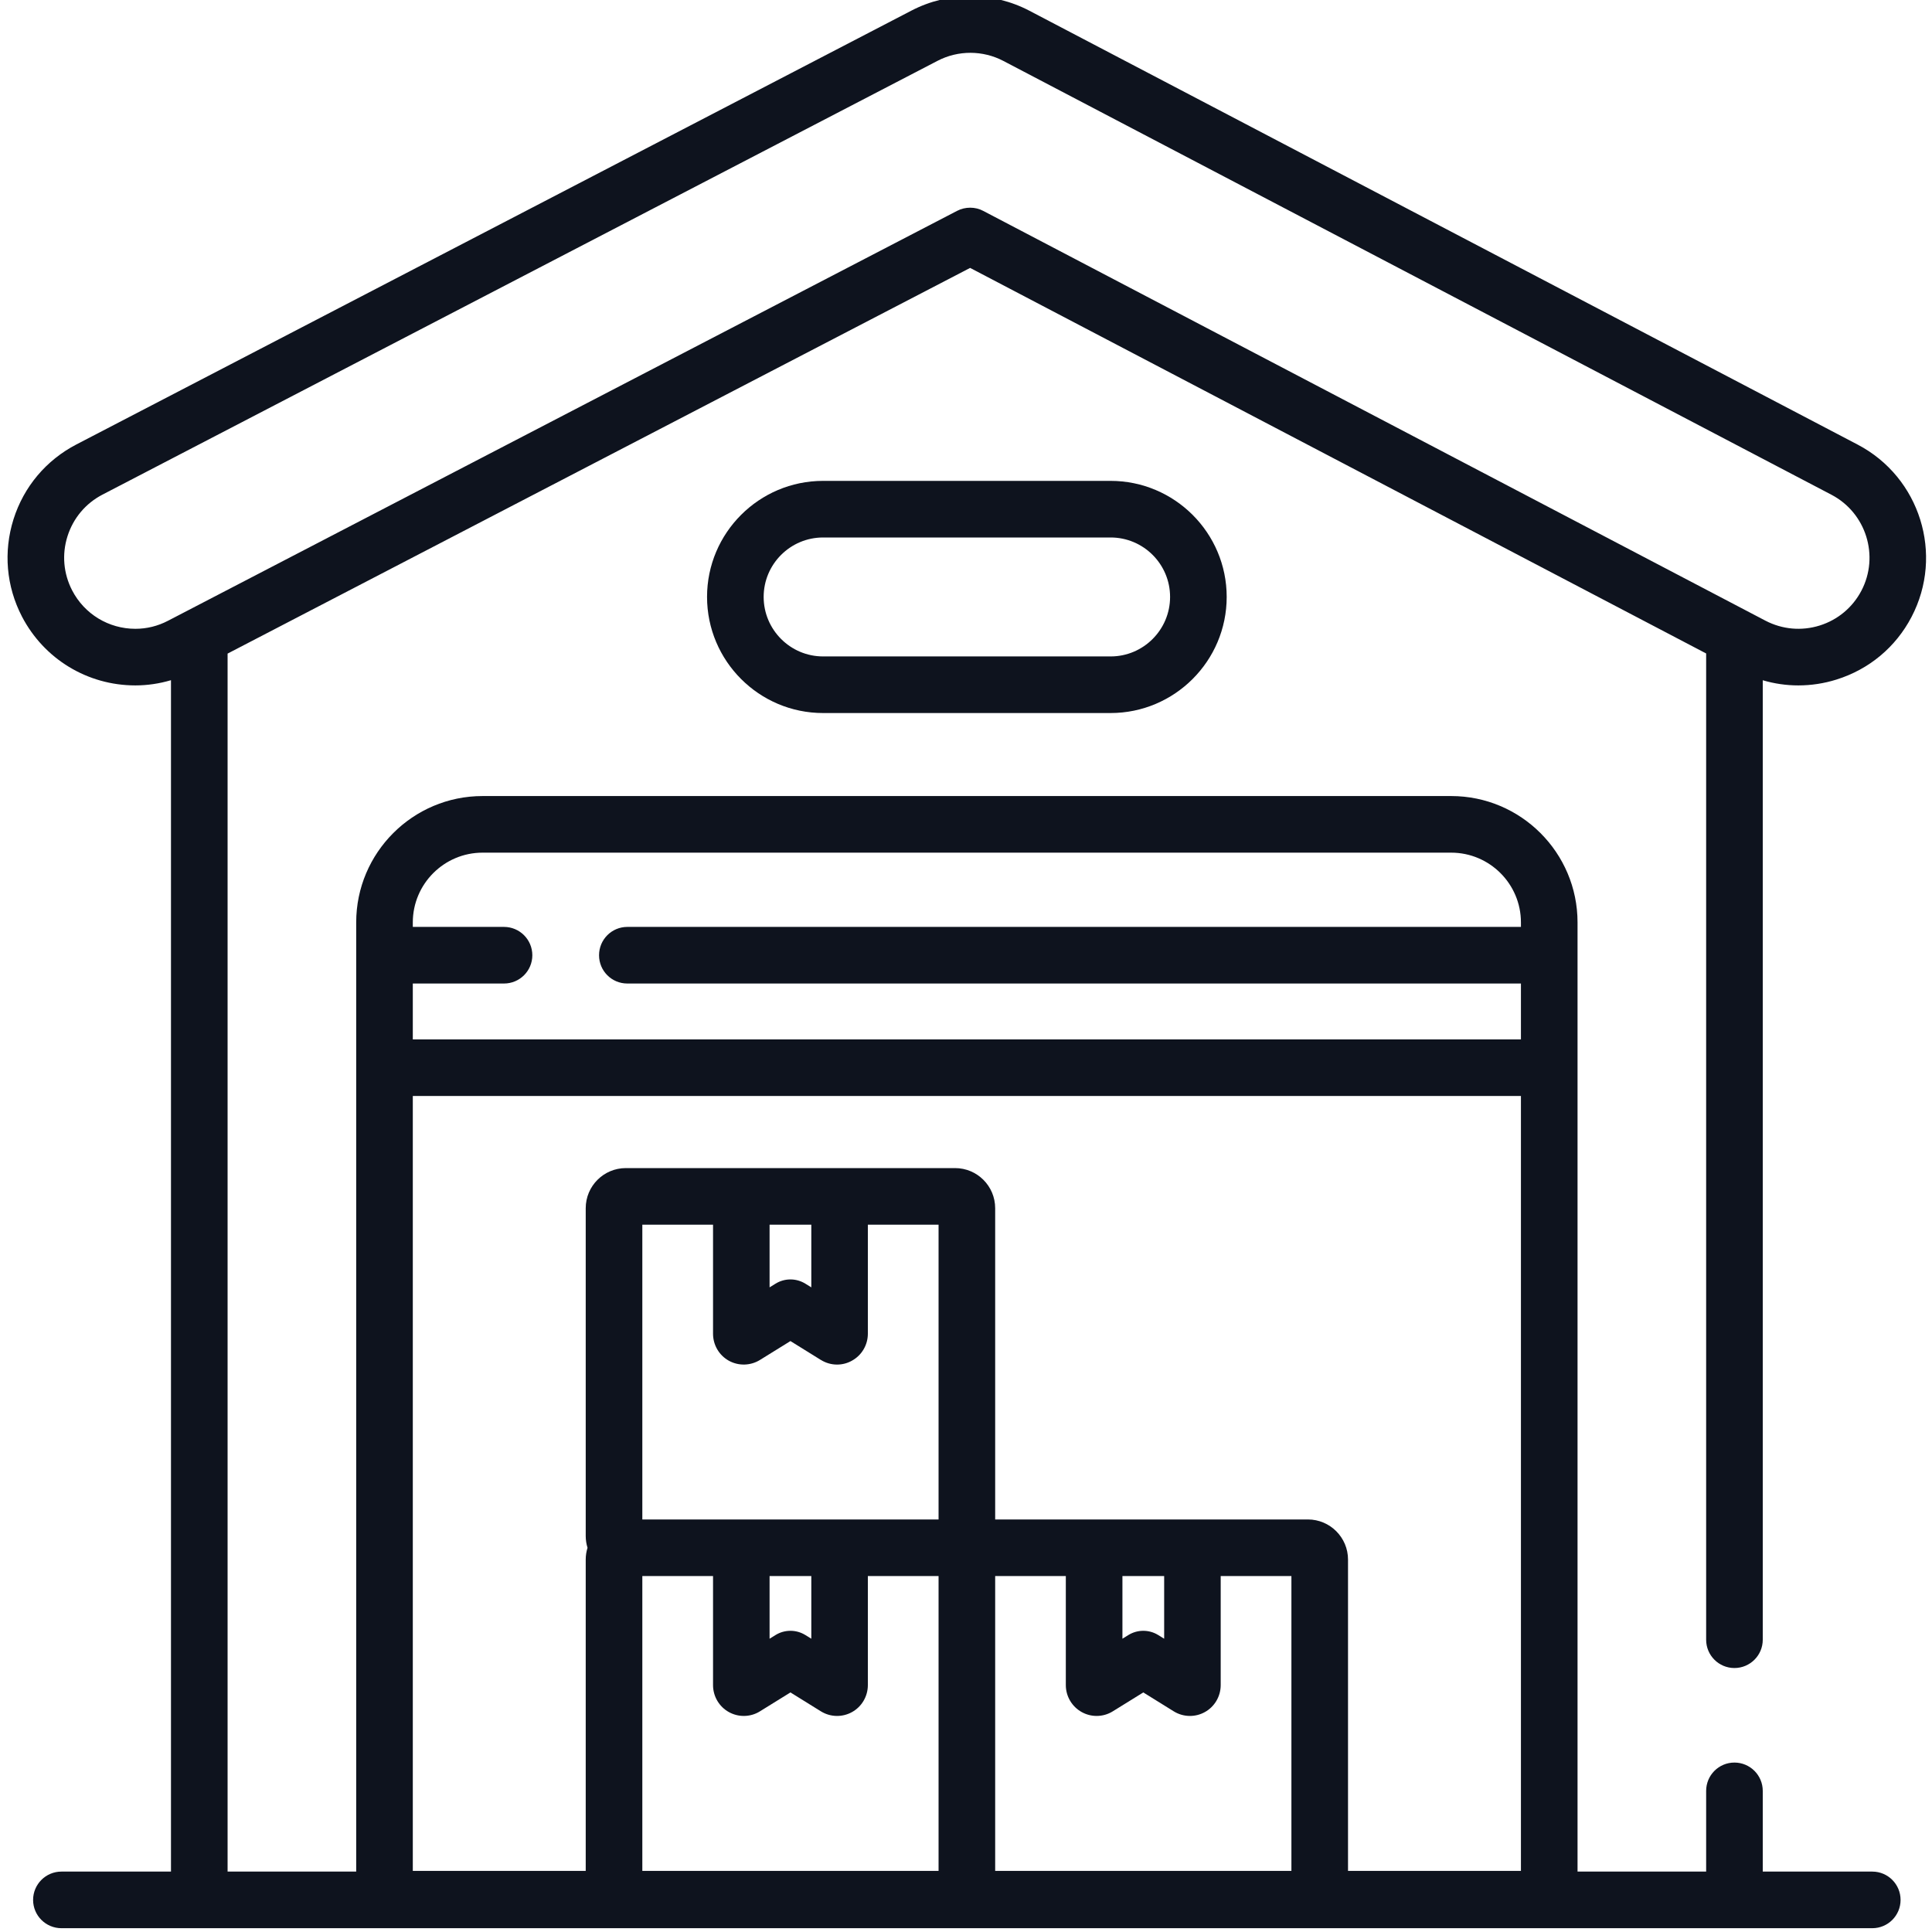 <svg width="30" height="30" viewBox="0 0 30 30" fill="none" xmlns="http://www.w3.org/2000/svg">
<g clip-path="url(#clip0_208_383)">
<path d="M26.932 25.901C27.175 25.901 27.372 25.704 27.372 25.462V10.563C27.552 10.616 27.737 10.643 27.924 10.643C28.123 10.643 28.323 10.613 28.517 10.552C29.023 10.394 29.437 10.049 29.682 9.58C30.189 8.611 29.814 7.411 28.846 6.904L15.987 0.168C15.414 -0.133 14.728 -0.134 14.154 0.164L1.187 6.901C0.717 7.145 0.37 7.557 0.21 8.062C0.051 8.567 0.097 9.104 0.341 9.574C0.684 10.233 1.358 10.643 2.102 10.643C2.289 10.643 2.476 10.615 2.655 10.562V29.062H0.954C0.711 29.062 0.514 29.259 0.514 29.502C0.514 29.744 0.711 29.941 0.954 29.941H3.089C3.091 29.941 3.093 29.941 3.095 29.941H26.932C26.934 29.941 26.936 29.941 26.938 29.941H29.073C29.316 29.941 29.512 29.744 29.512 29.502C29.512 29.259 29.316 29.062 29.073 29.062H27.372V27.809C27.372 27.566 27.175 27.369 26.932 27.369C26.689 27.369 26.493 27.566 26.493 27.809V29.062H24.496V14.323C24.496 13.241 23.616 12.361 22.534 12.361H7.493C6.411 12.361 5.531 13.241 5.531 14.323V29.062H3.534V10.149L15.064 4.16L26.493 10.147V25.462C26.493 25.704 26.689 25.901 26.932 25.901ZM6.41 17.018H23.617V29.051H20.932V24.217C20.932 23.873 20.652 23.594 20.309 23.594H15.453V18.761C15.453 18.417 15.174 18.138 14.83 18.138H9.718C9.374 18.138 9.095 18.417 9.095 18.761V23.85C9.095 23.914 9.105 23.976 9.123 24.034C9.105 24.092 9.095 24.153 9.095 24.217V29.051H6.41V17.018ZM15.453 29.051V24.473H16.55V26.166C16.55 26.34 16.645 26.501 16.797 26.585C16.869 26.625 16.949 26.645 17.028 26.645C17.116 26.645 17.203 26.621 17.28 26.573L17.753 26.28L18.225 26.573C18.373 26.665 18.558 26.669 18.709 26.585C18.861 26.501 18.955 26.34 18.955 26.166V24.473H20.053V29.051H15.453ZM11.95 24.473H12.598V25.446L12.506 25.389C12.435 25.345 12.354 25.323 12.274 25.323C12.193 25.323 12.113 25.345 12.042 25.389L11.95 25.446V24.473ZM9.974 23.594V19.017H11.072V20.71C11.072 20.884 11.165 21.044 11.317 21.129C11.469 21.213 11.654 21.208 11.801 21.117L12.274 20.824L12.746 21.117C12.746 21.117 12.747 21.117 12.747 21.117C12.824 21.165 12.911 21.189 12.998 21.189C13.078 21.189 13.158 21.169 13.23 21.128C13.382 21.044 13.476 20.884 13.476 20.71V19.017H14.574V23.594H9.974ZM11.95 19.017H12.598V19.99L12.506 19.933C12.435 19.889 12.354 19.867 12.274 19.867C12.193 19.867 12.113 19.889 12.042 19.933L11.95 19.99V19.017ZM17.429 24.473H18.077V25.446L17.985 25.389C17.843 25.301 17.663 25.301 17.521 25.389L17.429 25.446V24.473ZM9.974 24.473H11.072V26.166C11.072 26.34 11.166 26.501 11.318 26.585C11.39 26.625 11.47 26.645 11.549 26.645C11.637 26.645 11.725 26.621 11.801 26.573L12.274 26.28L12.746 26.573C12.894 26.665 13.079 26.669 13.23 26.585C13.382 26.501 13.476 26.34 13.476 26.166V24.473H14.574V29.051H9.974V24.473H9.974ZM7.493 13.24H22.534C23.131 13.24 23.617 13.726 23.617 14.323V14.393H9.741C9.498 14.393 9.302 14.59 9.302 14.833C9.302 15.076 9.498 15.272 9.741 15.272H23.617V16.14H6.41V15.272H7.826C8.069 15.272 8.266 15.076 8.266 14.833C8.266 14.59 8.069 14.393 7.826 14.393H6.41V14.323C6.41 13.726 6.896 13.24 7.493 13.24ZM15.065 3.225C14.995 3.225 14.926 3.241 14.862 3.274L2.609 9.639C2.45 9.722 2.279 9.764 2.102 9.764C1.688 9.764 1.312 9.536 1.121 9.169C0.985 8.907 0.959 8.608 1.048 8.327C1.137 8.046 1.33 7.816 1.592 7.68L14.559 0.944C14.879 0.778 15.261 0.779 15.58 0.946L28.438 7.682C28.977 7.964 29.186 8.633 28.904 9.172C28.767 9.433 28.537 9.625 28.256 9.713C27.974 9.801 27.675 9.774 27.414 9.638L15.268 3.275C15.205 3.241 15.135 3.225 15.065 3.225Z" fill="#0E131E"/>
<path d="M12.781 7.467C11.787 7.467 10.979 8.275 10.979 9.269C10.979 10.263 11.787 11.072 12.781 11.072H17.245C18.239 11.072 19.048 10.263 19.048 9.269C19.048 8.275 18.239 7.467 17.245 7.467H12.781ZM18.169 9.269C18.169 9.778 17.755 10.193 17.246 10.193H12.781C12.272 10.193 11.858 9.778 11.858 9.269C11.858 8.76 12.272 8.346 12.781 8.346H17.246C17.755 8.346 18.169 8.76 18.169 9.269Z" fill="#0E131E"/>
</g>
<defs>
<clipPath id="clip0_208_383">
<rect width="30" height="30" fill="white"/>
</clipPath>
</defs>
</svg>
